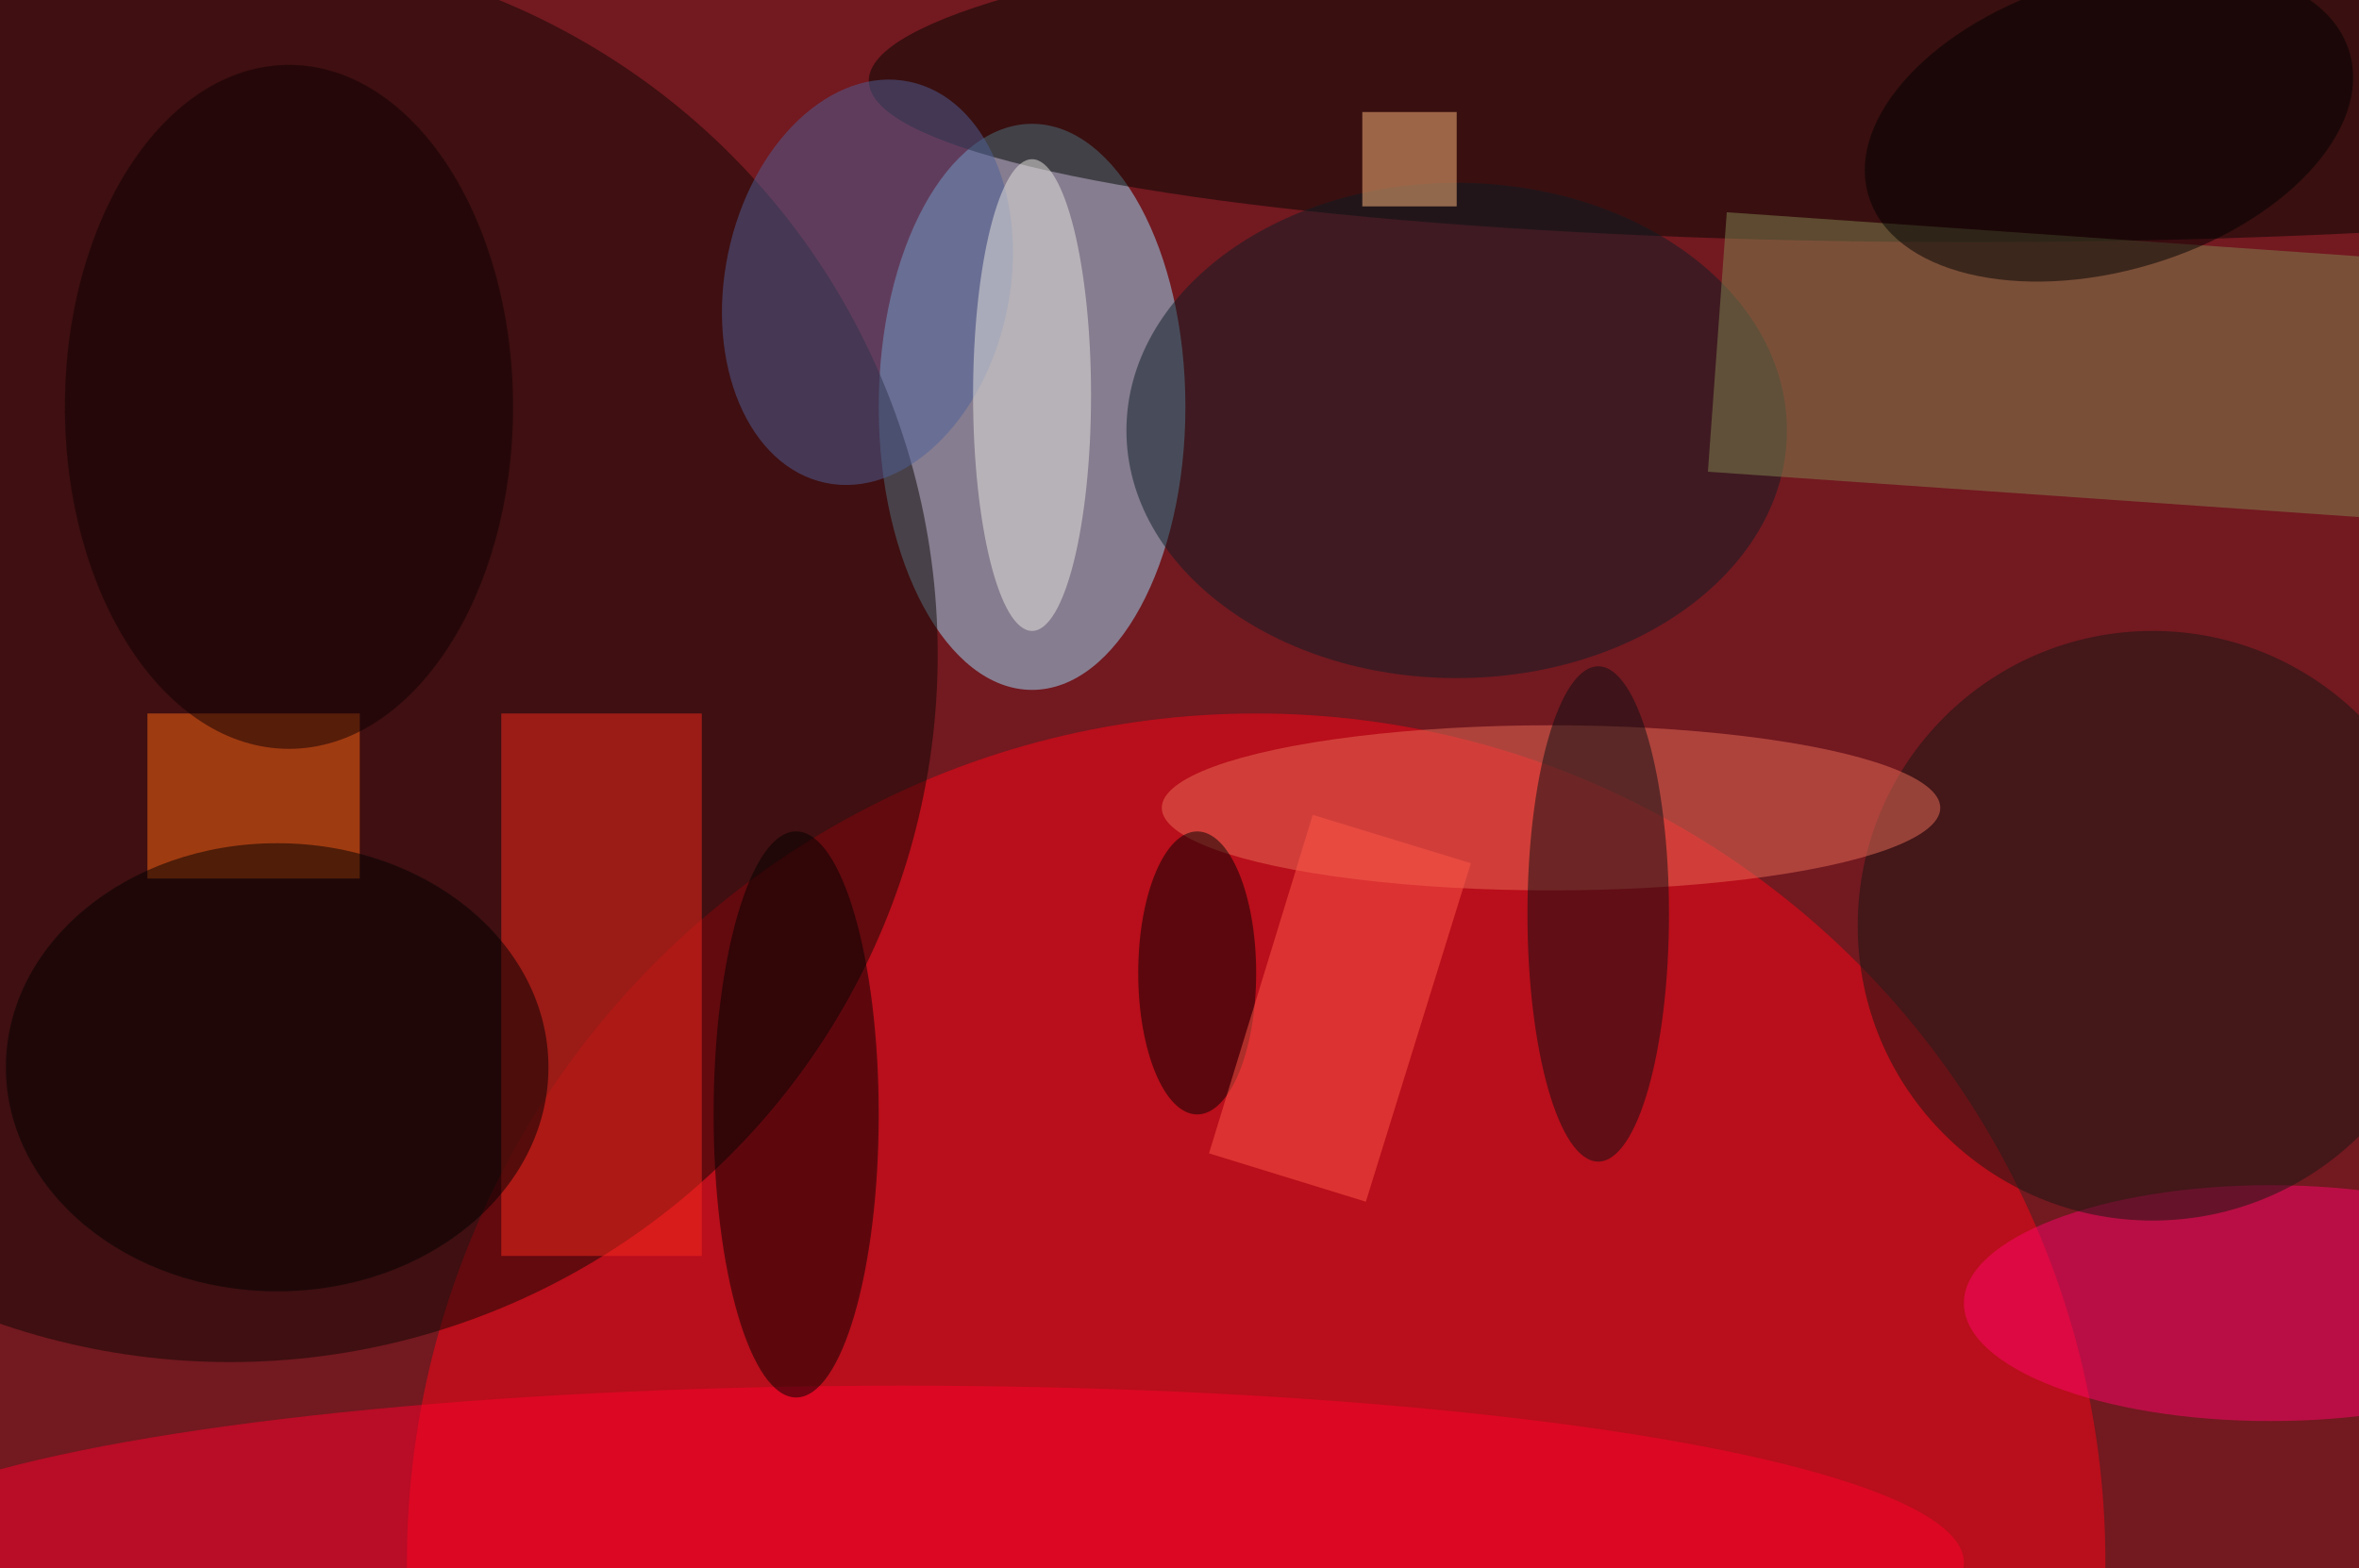 <svg xmlns="http://www.w3.org/2000/svg" viewBox="0 0 200 133"><filter id="b"><feGaussianBlur stdDeviation="12" /></filter><path fill="#731920" d="M0 0h200v133H0z"/><g filter="url(#b)" transform="translate(.5 .5)" fill-opacity=".5"><ellipse fill="#ff0516" cx="106" cy="132" rx="72" ry="72"/><ellipse fill="#9be3ff" cx="87" cy="34" rx="13" ry="24"/><ellipse fill="#0c0702" cx="19" cy="55" rx="60" ry="60"/><ellipse fill="#000601" rx="1" ry="1" transform="rotate(179.3 87.4 3.1) scale(101.683 14.857)"/><ellipse fill="#ff002d" cx="76" cy="132" rx="90" ry="15"/><ellipse fill="#ff056a" cx="192" cy="110" rx="26" ry="10"/><path fill="#f9281d" d="M42 60h17v46H42z"/><ellipse fill="#0c1d25" cx="123" cy="36" rx="28" ry="21"/><path fill="#838650" d="M145.9 17.5l71.8 5-1.6 22-71.8-5z"/><ellipse fill="#161712" cx="182" cy="78" rx="25" ry="25"/><path fill="#ff6913" d="M12 60h18v14H12z"/><ellipse fill="#030000" cx="67" cy="94" rx="7" ry="24"/><ellipse fill="#ea6f59" cx="131" cy="68" rx="33" ry="7"/><ellipse fill="#0b0e12" cx="135" cy="77" rx="6" ry="21"/><ellipse cx="23" cy="90" rx="23" ry="19"/><ellipse fill="#4e6099" rx="1" ry="1" transform="rotate(101.8 27 41.4) scale(17.375 12.068)"/><path fill="#ffbc7f" d="M115 9h8v8h-8z"/><ellipse fill="#000100" cx="101" cy="82" rx="5" ry="12"/><ellipse fill="#eae9e1" cx="87" cy="33" rx="5" ry="20"/><ellipse rx="1" ry="1" transform="matrix(-20.393 6.08 -3.553 -11.917 178.3 10)"/><path fill="#ff5648" d="M115.3 101.4L102 97.3l8.8-28.7 13.4 4.1z"/><ellipse fill="#0f0003" cx="24" cy="34" rx="19" ry="29"/></g></svg>